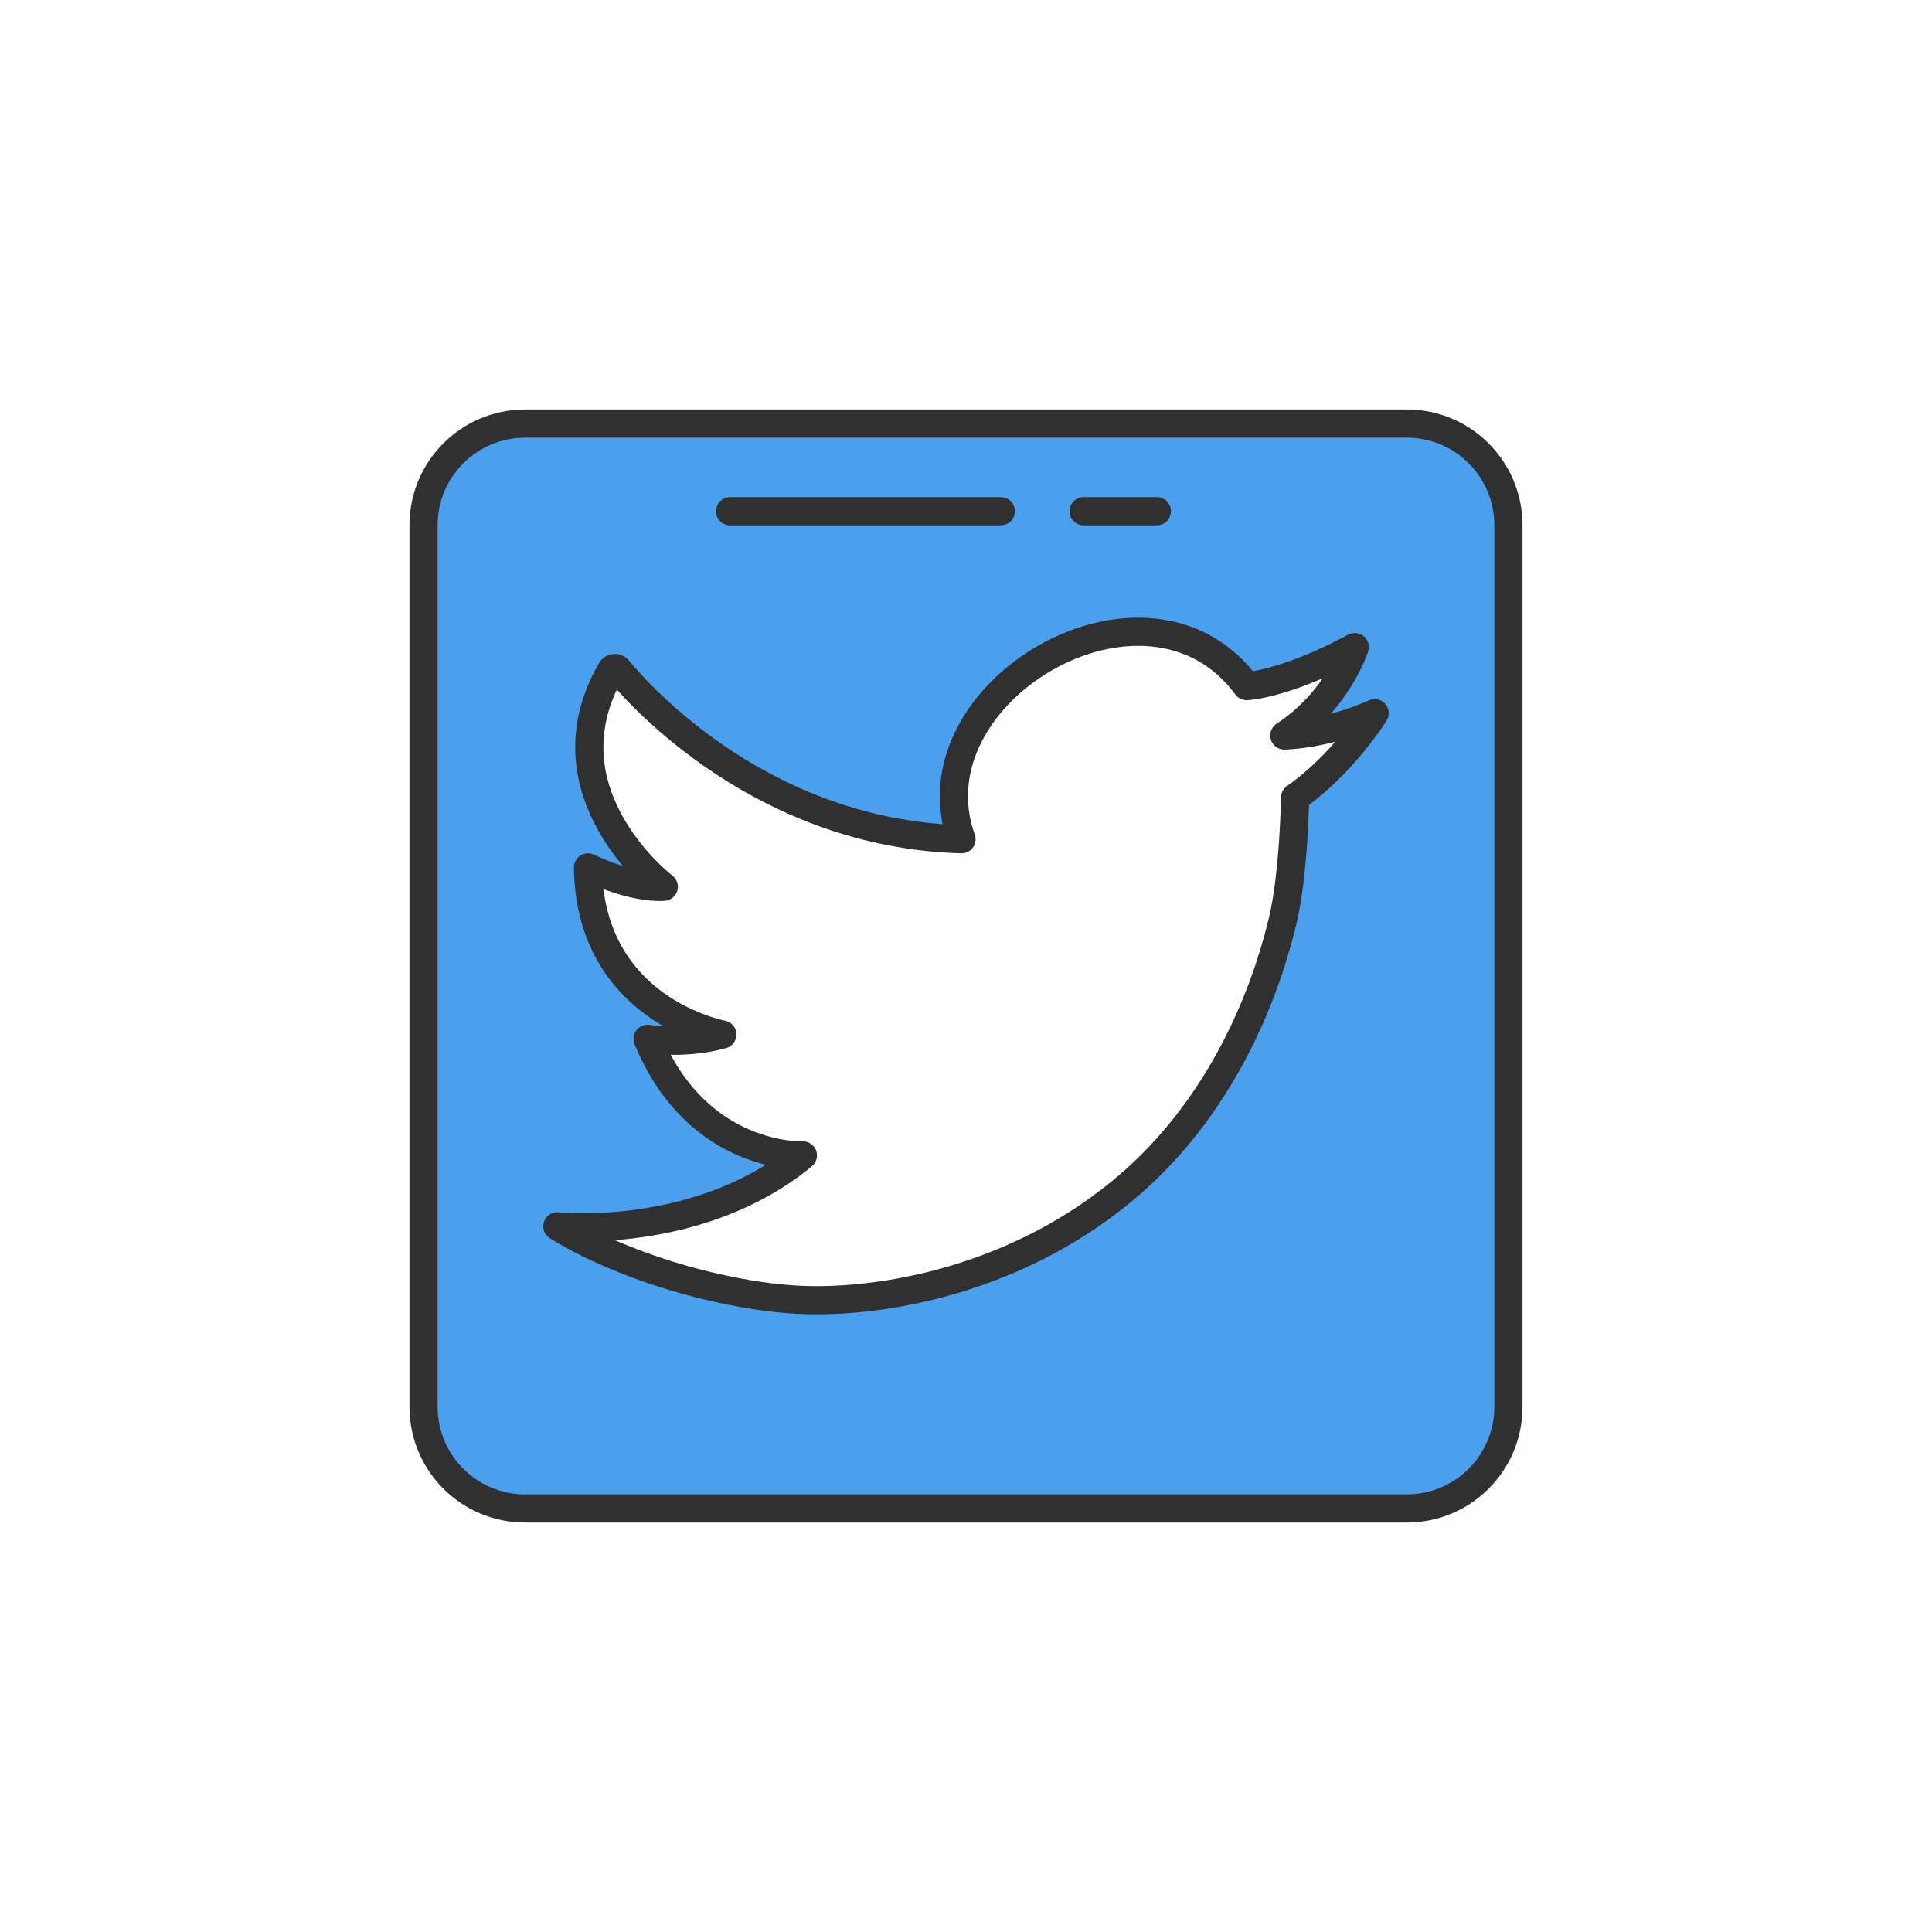 <?xml version="1.0" ?><svg style="enable-background:new 0 0 48 48;" version="1.1" viewBox="0 0 48 48" xml:space="preserve" xmlns="http://www.w3.org/2000/svg" xmlns:xlink="http://www.w3.org/1999/xlink"><g id="Icons"><g><path d="M34.954,10.524H13.044c-1.39,0-2.52,1.13-2.52,2.52v21.91    c0,1.39,1.13,2.52,2.52,2.52h21.91c1.39,0,2.52-1.13,2.52-2.52V13.044    C37.474,11.654,36.344,10.524,34.954,10.524z M32.174,19.814c0,0-0.02,1.88-0.3,3.06    c-0.28,1.17-1.22,4.44-4.02,6.74c-2.81,2.3-6.22,2.8-8.16,2.67    c-1.94-0.13-4.31-0.87-5.85-1.82c0,0,3.51,0.38,6.1-1.76c0,0-2.61,0.12-3.85-2.89    c0,0,0.89,0.16,1.85-0.11c0,0-3.3-0.6-3.34-4.15c0,0,1.09,0.53,1.89,0.48    c0,0-3.15-2.41-1.23-5.52c0,0,3.15,4.18,8.62,4.34c-1.32-3.67,4.63-7.15,7.09-3.81    c0,0,0.95-0.03,2.68-0.97c0,0-0.41,1.32-1.74,2.2c0,0,1-0.01,2.23-0.54    C34.054,17.874,33.304,19.024,32.174,19.814z" style="fill:#4AA0EC;"/><path d="    M23.888,20.85c-1.323-3.665,4.631-7.149,7.084-3.804c0,0,0.951-0.034,2.686-0.969    c0,0-0.414,1.321-1.749,2.196c0,0,1.015-0.007,2.243-0.554c0,0-0.774,1.255-1.976,2.096    c0,0-0.027,1.882-0.307,3.057s-1.215,4.446-4.018,6.742s-6.221,2.804-8.157,2.67    s-4.312-0.868-5.847-1.816c0,0,3.511,0.374,6.101-1.762c0,0-2.617,0.12-3.858-2.897    c0,0,0.894,0.16,1.856-0.107c0,0-3.297-0.601-3.337-4.152c0,0,1.081,0.534,1.882,0.481    c0,0-3.062-2.335-1.307-5.381c0.035-0.061,0.127-0.071,0.172-0.016    C15.912,17.309,18.96,20.712,23.888,20.85z" style="fill:none;stroke:#303030;stroke-width:0.7;stroke-linecap:round;stroke-linejoin:round;stroke-miterlimit:10;"/><path d="    M34.952,37.477h-21.905c-1.394,0-2.524-1.13-2.524-2.524v-21.905c0-1.394,1.13-2.524,2.524-2.524    h21.905c1.394,0,2.524,1.13,2.524,2.524v21.905C37.477,36.347,36.347,37.477,34.952,37.477z" style="fill:none;stroke:#303030;stroke-width:0.7;stroke-linecap:round;stroke-linejoin:round;stroke-miterlimit:10;"/><line style="fill:none;stroke:#303030;stroke-width:0.7;stroke-linecap:round;stroke-linejoin:round;stroke-miterlimit:10;" x1="18.138" x2="24.865" y1="12.701" y2="12.701"/><line style="fill:none;stroke:#303030;stroke-width:0.7;stroke-linecap:round;stroke-linejoin:round;stroke-miterlimit:10;" x1="26.922" x2="28.742" y1="12.701" y2="12.701"/></g></g></svg>